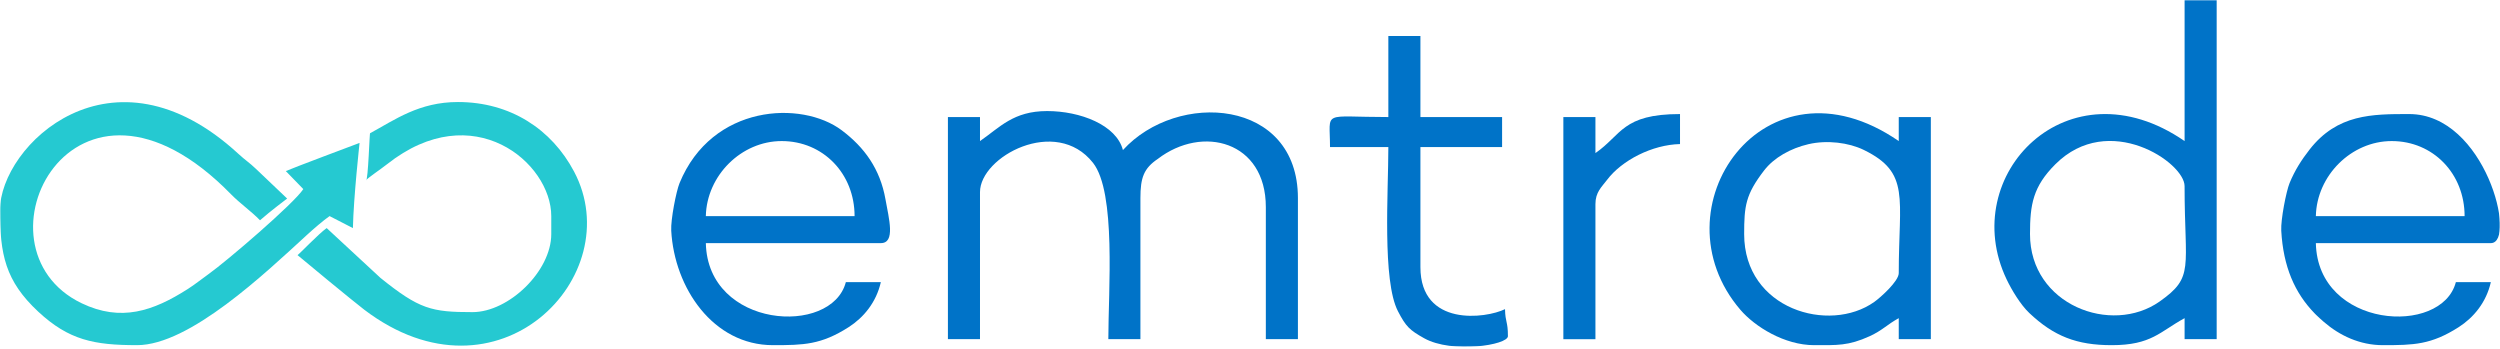 <svg width="1024" height="143" viewBox="0 0 1024 143" fill="none" xmlns="http://www.w3.org/2000/svg">
<g clip-path="url(#clip0_1832_2)">
<mask id="mask0_1832_2" style="mask-type:luminance" maskUnits="userSpaceOnUse" x="0" y="0" width="1024" height="143">
<path d="M1024 0H0V142.058H1024V0Z" fill="white"/>
</mask>
<g mask="url(#mask0_1832_2)">
<path fill-rule="evenodd" clip-rule="evenodd" d="M-0.002 86.053C-0.002 104.078 2.082 115.024 15.691 127.685C28.227 139.324 38.517 141.376 56.147 141.376C77.636 141.376 108.588 111.951 125.746 96.206C128.26 93.897 132.528 90.213 134.994 88.512L144.551 93.429C144.821 80.794 147.28 58.538 147.28 58.538C147.259 58.534 118.745 69.248 117.071 70.073L124.239 77.449C120.402 83.345 92.951 106.937 85.293 112.366C81.967 114.724 80.161 116.311 76.844 118.423C62.724 127.431 49.542 131.952 33.412 124.197C-13.92 101.441 30.092 13.519 94.662 79.607C98.316 83.345 102.702 86.339 106.501 90.224C110.609 86.59 117.613 81.326 117.613 81.326C117.613 81.326 110.307 74.404 104.82 69.154C102.101 66.557 100.521 65.663 97.646 63.015C45.729 15.173 -0.009 59.721 -0.009 86.057L-0.002 86.053Z" fill="#25C9D1"/>
<path fill-rule="evenodd" clip-rule="evenodd" d="M401.406 57.781V47.946H388.266V138.921H401.406V78.682C401.406 64.152 432.511 47.421 447.7 66.697C457.243 78.807 453.975 119.023 453.975 138.921H467.115V81.14C467.115 72.8 468.477 68.972 474.224 65.096C492.556 51.023 518.486 57.813 518.486 84.829V138.921H531.627V81.14C531.627 40.281 482.211 37.011 459.948 61.472C457.274 51.173 442.453 45.491 428.889 45.491C415.029 45.491 409.525 52.188 401.406 57.781Z" fill="#0073C8"/>
<path fill-rule="evenodd" clip-rule="evenodd" d="M831.488 95.893C831.488 83.718 832.713 76.425 841.894 67.262C863.729 45.489 894.804 66.551 894.804 76.221C894.804 110.083 898.924 113.389 884.594 123.491C864.836 137.417 831.488 124.885 831.488 95.893ZM894.804 57.781C847.091 24.905 801.549 71.696 821.887 114.379C824.024 118.867 827.664 124.86 831.174 128.183C841.231 137.707 850.619 141.38 864.943 141.38C881.268 141.38 884.647 135.852 894.81 130.317V138.922H907.951V0.005H894.81V57.785L894.804 57.781Z" fill="#0073C8"/>
<path fill-rule="evenodd" clip-rule="evenodd" d="M714.408 95.892C714.408 84.342 715 79.69 722.553 69.848C726.619 64.549 733.468 60.743 740.748 59.053C748.348 57.287 757.221 58.385 763.442 61.425C782.549 70.763 777.73 80.994 777.73 111.876C777.73 115.164 770.314 121.818 767.692 123.676C749.313 136.723 714.408 126.728 714.408 95.892ZM743.086 141.379C752.438 141.379 757.067 141.705 765.804 137.713C771.066 135.308 772.966 132.914 777.73 130.316V138.921H790.871V47.946H777.73V57.781C722.653 19.823 677.207 85.433 712.905 126.943C718.806 133.796 730.905 141.379 743.086 141.379Z" fill="#0073C8"/>
<path fill-rule="evenodd" clip-rule="evenodd" d="M979.637 57.782C996.654 57.782 1009.5 71.169 1009.5 88.518H948.574C948.935 71.905 963.099 57.782 979.637 57.782ZM976.05 141.377C988.628 141.377 995.784 141.231 1007.1 133.984C1013.18 130.085 1018.38 123.867 1020.25 115.562H1005.92C1000.15 137.822 949.331 134.588 948.574 99.582H1020.25C1031.04 99.582 1018.12 46.719 986.805 46.719C971.628 46.719 957.369 46.679 945.993 61.27C942.649 65.555 939.961 69.768 937.813 74.985C936.451 78.298 934.155 89.962 934.403 94.482C935.214 109.262 939.95 120.001 948.082 128.367C948.254 128.545 948.509 128.799 948.686 128.974C949.414 129.696 950.912 131.05 951.853 131.861C958.322 137.439 966.538 141.377 976.05 141.377Z" fill="#0073C8"/>
<path fill-rule="evenodd" clip-rule="evenodd" d="M320.173 57.782C337.192 57.782 350.037 71.169 350.037 88.518H289.109C289.471 71.904 303.639 57.782 320.173 57.782ZM316.589 141.377C329.163 141.377 336.32 141.231 347.634 133.984C353.718 130.085 358.913 123.867 360.792 115.562H346.457C340.682 137.822 289.87 134.587 289.113 99.581H360.792C366.876 99.581 364.091 89.547 362.692 81.642C360.486 69.142 354.024 60.319 344.773 53.365C328.365 41.029 291.627 42.68 278.348 74.985C276.986 78.297 274.687 89.962 274.938 94.482C276.219 117.925 292.107 141.377 316.589 141.377Z" fill="#0073C8"/>
<path fill-rule="evenodd" clip-rule="evenodd" d="M151.601 54.57C151.368 53.791 150.823 74.078 149.913 73.892C150.274 73.088 155.782 69.45 158.552 67.256C193.744 39.407 225.8 66.645 225.8 88.511V95.887C225.8 111.067 208.406 127.848 193.543 127.848C176.739 127.848 171.808 126.687 155.816 113.808L133.81 93.425C130.646 95.605 122.642 104.049 121.864 104.489C123.097 105.592 144.95 123.617 149.149 126.816C203.954 168.519 257.718 112.947 235.145 70.286C225.967 52.94 209.052 41.791 187.57 41.791C171.693 41.791 161.82 49.006 151.601 54.57Z" fill="#25C9D1"/>
<path fill-rule="evenodd" clip-rule="evenodd" d="M568.668 47.946C541.04 47.946 544.772 44.891 544.772 60.239H568.668C568.668 78.561 566.126 115.025 572.606 127.489C575.856 133.739 577.315 135.186 583.354 138.556C594.778 144.935 617.643 141.336 617.643 137.688C617.643 131.509 616.572 132.185 616.454 126.624C608.623 130.491 581.805 133.986 581.805 109.414V60.239H615.258V47.946H581.805V14.752H568.665L568.668 47.946Z" fill="#0073C8"/>
<path fill-rule="evenodd" clip-rule="evenodd" d="M653.49 62.7V47.948H640.35V138.923H653.49V83.601C653.49 78.702 656.023 76.626 658.219 73.713C664.334 65.591 676.805 59.273 688.134 59.012V46.719C664.434 46.719 664.286 55.259 653.49 62.7Z" fill="#0073C8"/>
</g>
</g>
<defs>
<clipPath id="clip0_1832_2">
<rect width="1024" height="142.058" fill="white"/>
</clipPath>
</defs>
</svg>
